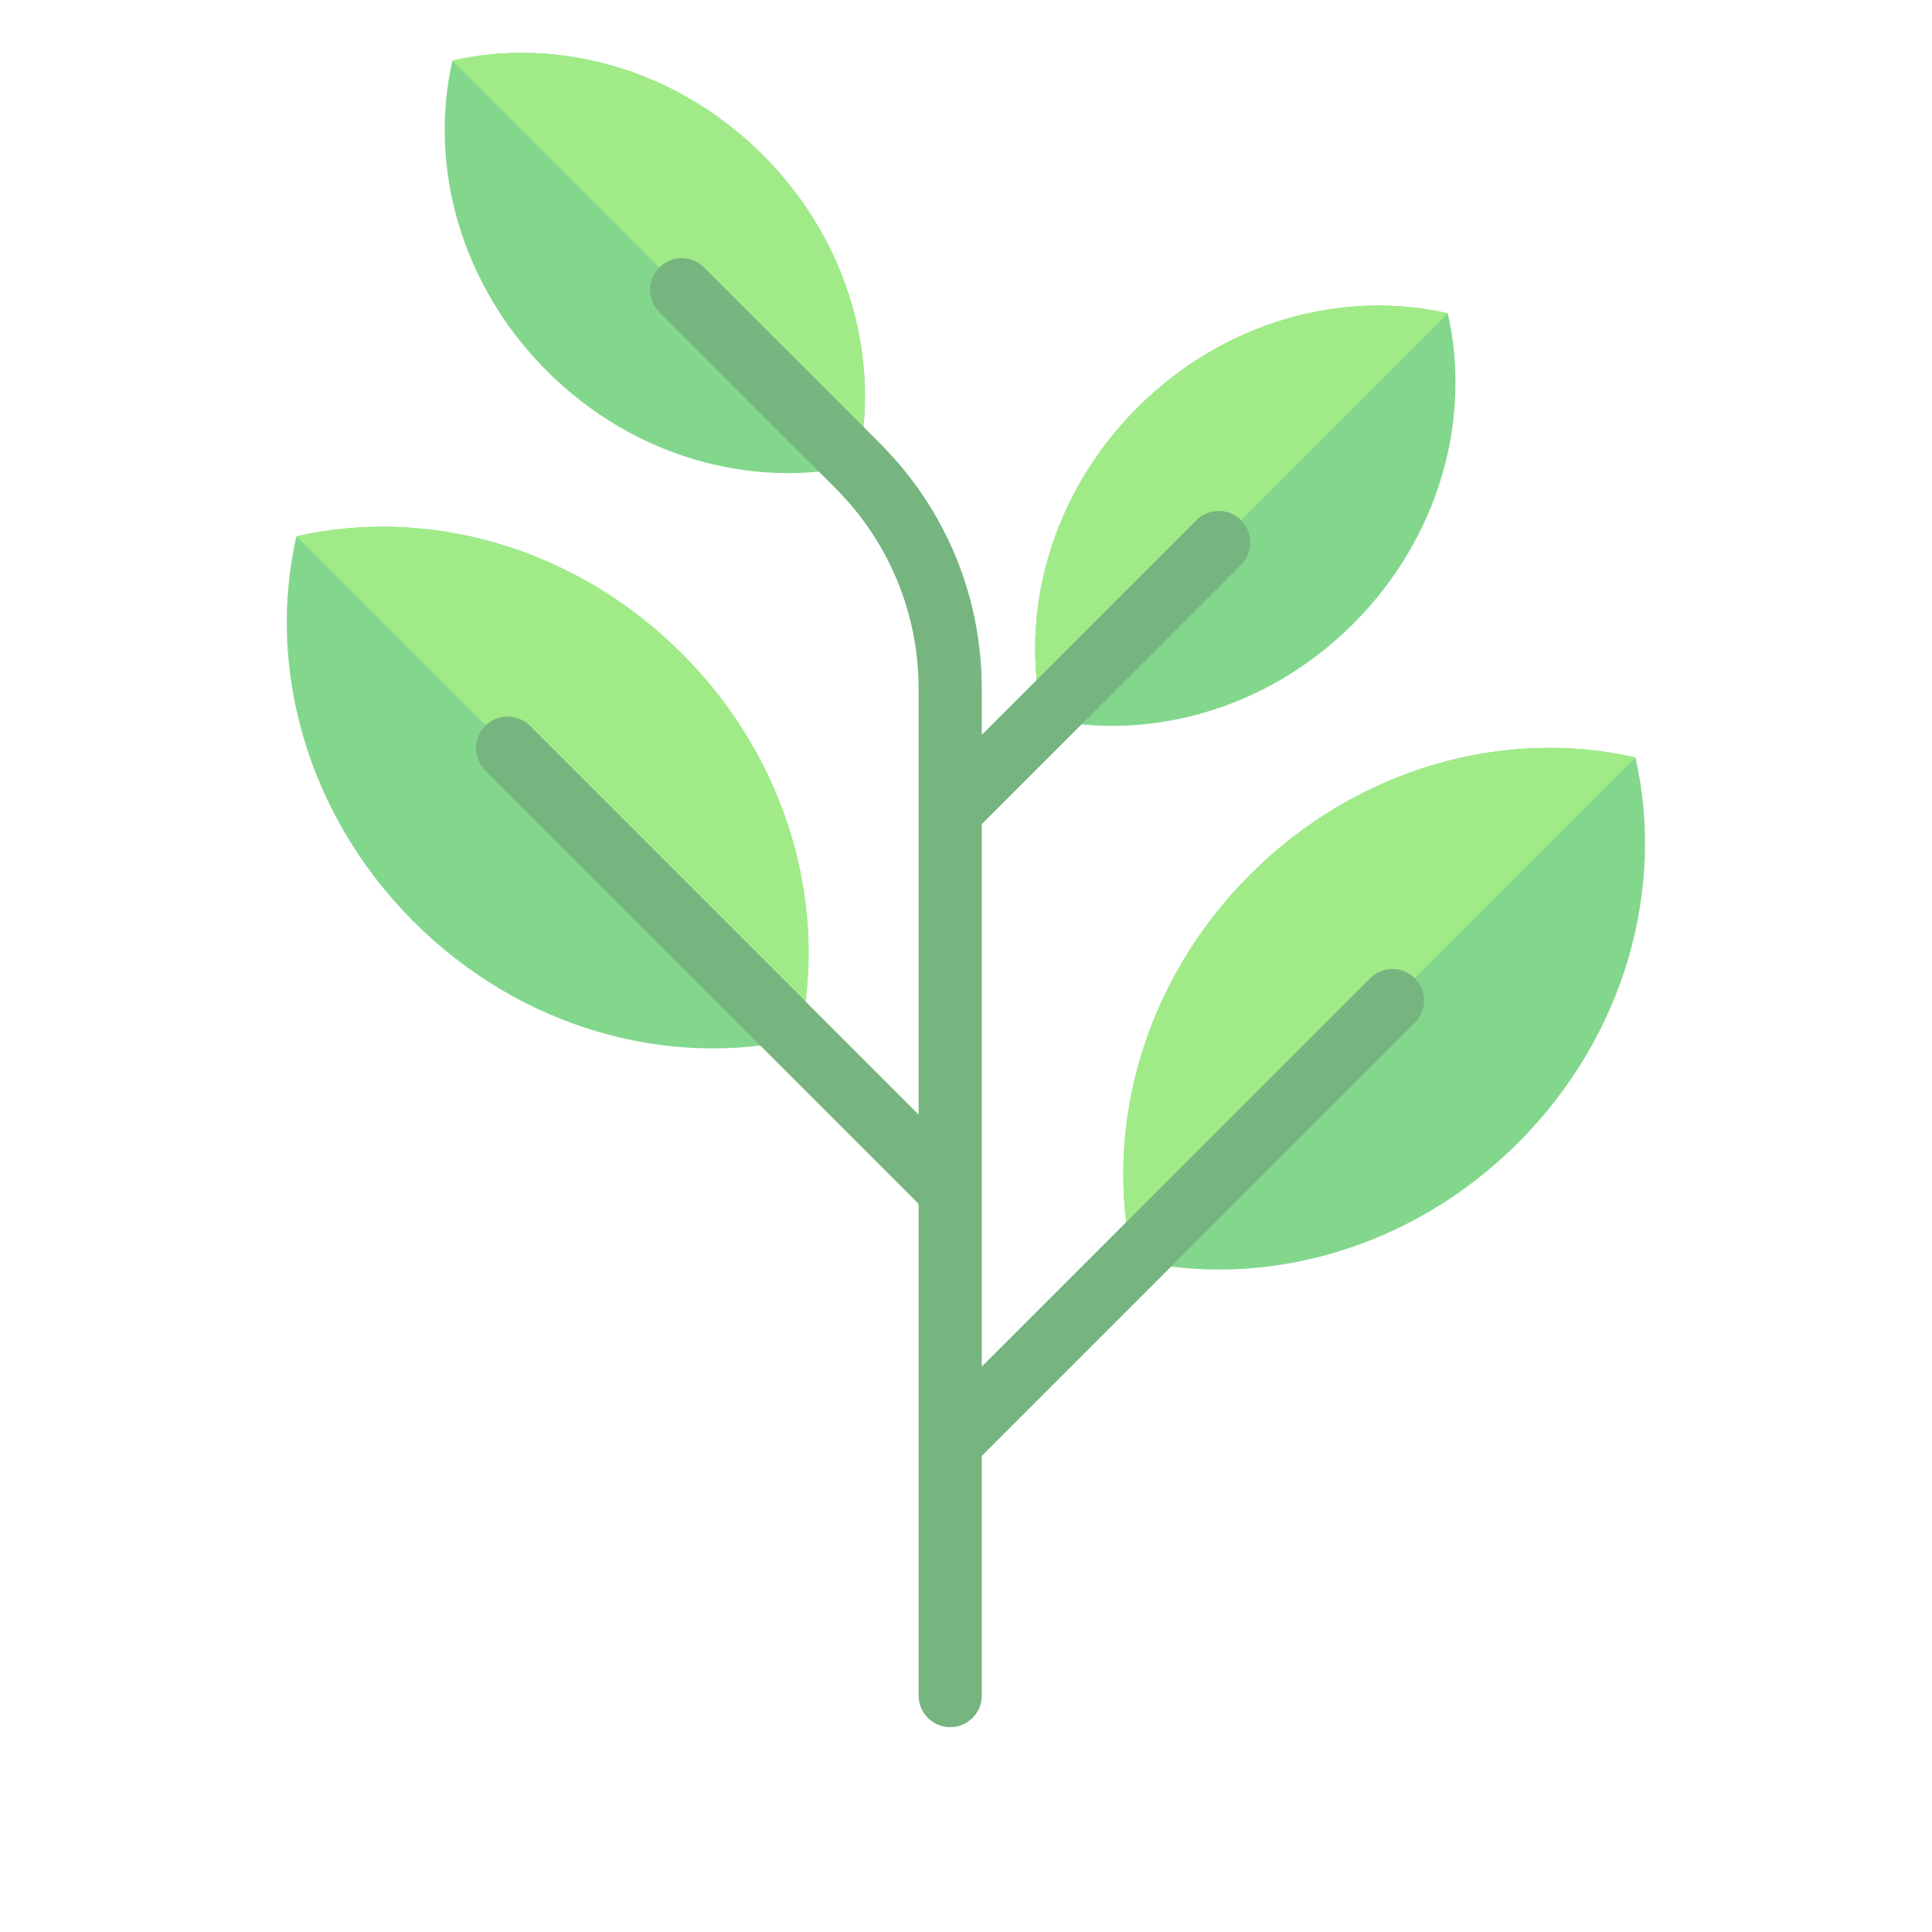 <svg width="256" height="256" viewBox="0 0 256 256" fill="none" xmlns="http://www.w3.org/2000/svg">
<path d="M39.275 71.065C35.324 88.328 40.57 107.88 54.804 122.115C69.038 136.35 88.592 141.595 105.854 137.645C109.805 120.382 104.559 100.83 90.325 86.595C76.091 72.36 56.538 67.115 39.275 71.065Z" fill="#82D78C"/>
<path d="M39.304 71.066L105.884 137.645C109.834 120.383 104.588 100.831 90.354 86.595C76.119 72.36 56.566 67.115 39.304 71.066Z" fill="#A0EB87"/>
<path d="M59.951 8.027C56.768 21.935 60.994 37.687 72.463 49.155C83.931 60.623 99.683 64.849 113.59 61.667C116.773 47.759 112.547 32.007 101.079 20.539C89.61 9.071 73.858 4.845 59.951 8.027Z" fill="#82D78C"/>
<path d="M59.932 8.027L113.57 61.666C116.753 47.758 112.527 32.006 101.059 20.538C89.59 9.071 73.839 4.844 59.932 8.027Z" fill="#A0EB87"/>
<path d="M191.834 41.516C195.016 55.423 190.79 71.175 179.322 82.643C167.854 94.112 152.102 98.338 138.194 95.155C135.012 81.247 139.237 65.495 150.706 54.027C162.174 42.559 177.926 38.333 191.834 41.516Z" fill="#82D78C"/>
<path d="M191.833 41.516L138.194 95.154C135.012 81.246 139.237 65.494 150.706 54.027C162.174 42.559 177.925 38.332 191.833 41.516Z" fill="#A0EB87"/>
<path d="M216.699 100.368C220.649 117.631 215.403 137.183 201.169 151.418C186.935 165.653 167.382 170.898 150.119 166.948C146.169 149.685 151.415 130.133 165.649 115.898C179.884 101.663 199.436 96.417 216.699 100.368Z" fill="#82D78C"/>
<path d="M216.698 100.368L150.119 166.948C146.169 149.685 151.415 130.133 165.649 115.898C179.884 101.663 199.436 96.417 216.698 100.368Z" fill="#A0EB87"/>
<path d="M187.471 129.621C185.836 127.986 183.187 127.986 181.552 129.621L130.093 181.081V109.199L164.448 74.844C166.083 73.209 166.083 70.559 164.448 68.924C162.813 67.289 160.163 67.289 158.528 68.924L130.093 97.36V91.316C130.093 79.018 125.304 67.455 116.607 58.758L93.285 35.436C91.65 33.801 89.001 33.801 87.366 35.436C85.731 37.071 85.731 39.72 87.366 41.355L110.688 64.677C117.803 71.792 121.721 81.254 121.721 91.316V147.68L70.219 96.176C68.584 94.541 65.935 94.541 64.299 96.176C62.664 97.811 62.664 100.461 64.299 102.096L121.721 159.518V224.674C121.721 226.986 123.595 228.86 125.907 228.86C128.219 228.86 130.093 226.986 130.093 224.674V192.919L187.472 135.54C189.106 133.905 189.106 131.257 187.471 129.621Z" fill="#76B580"/>
</svg>
